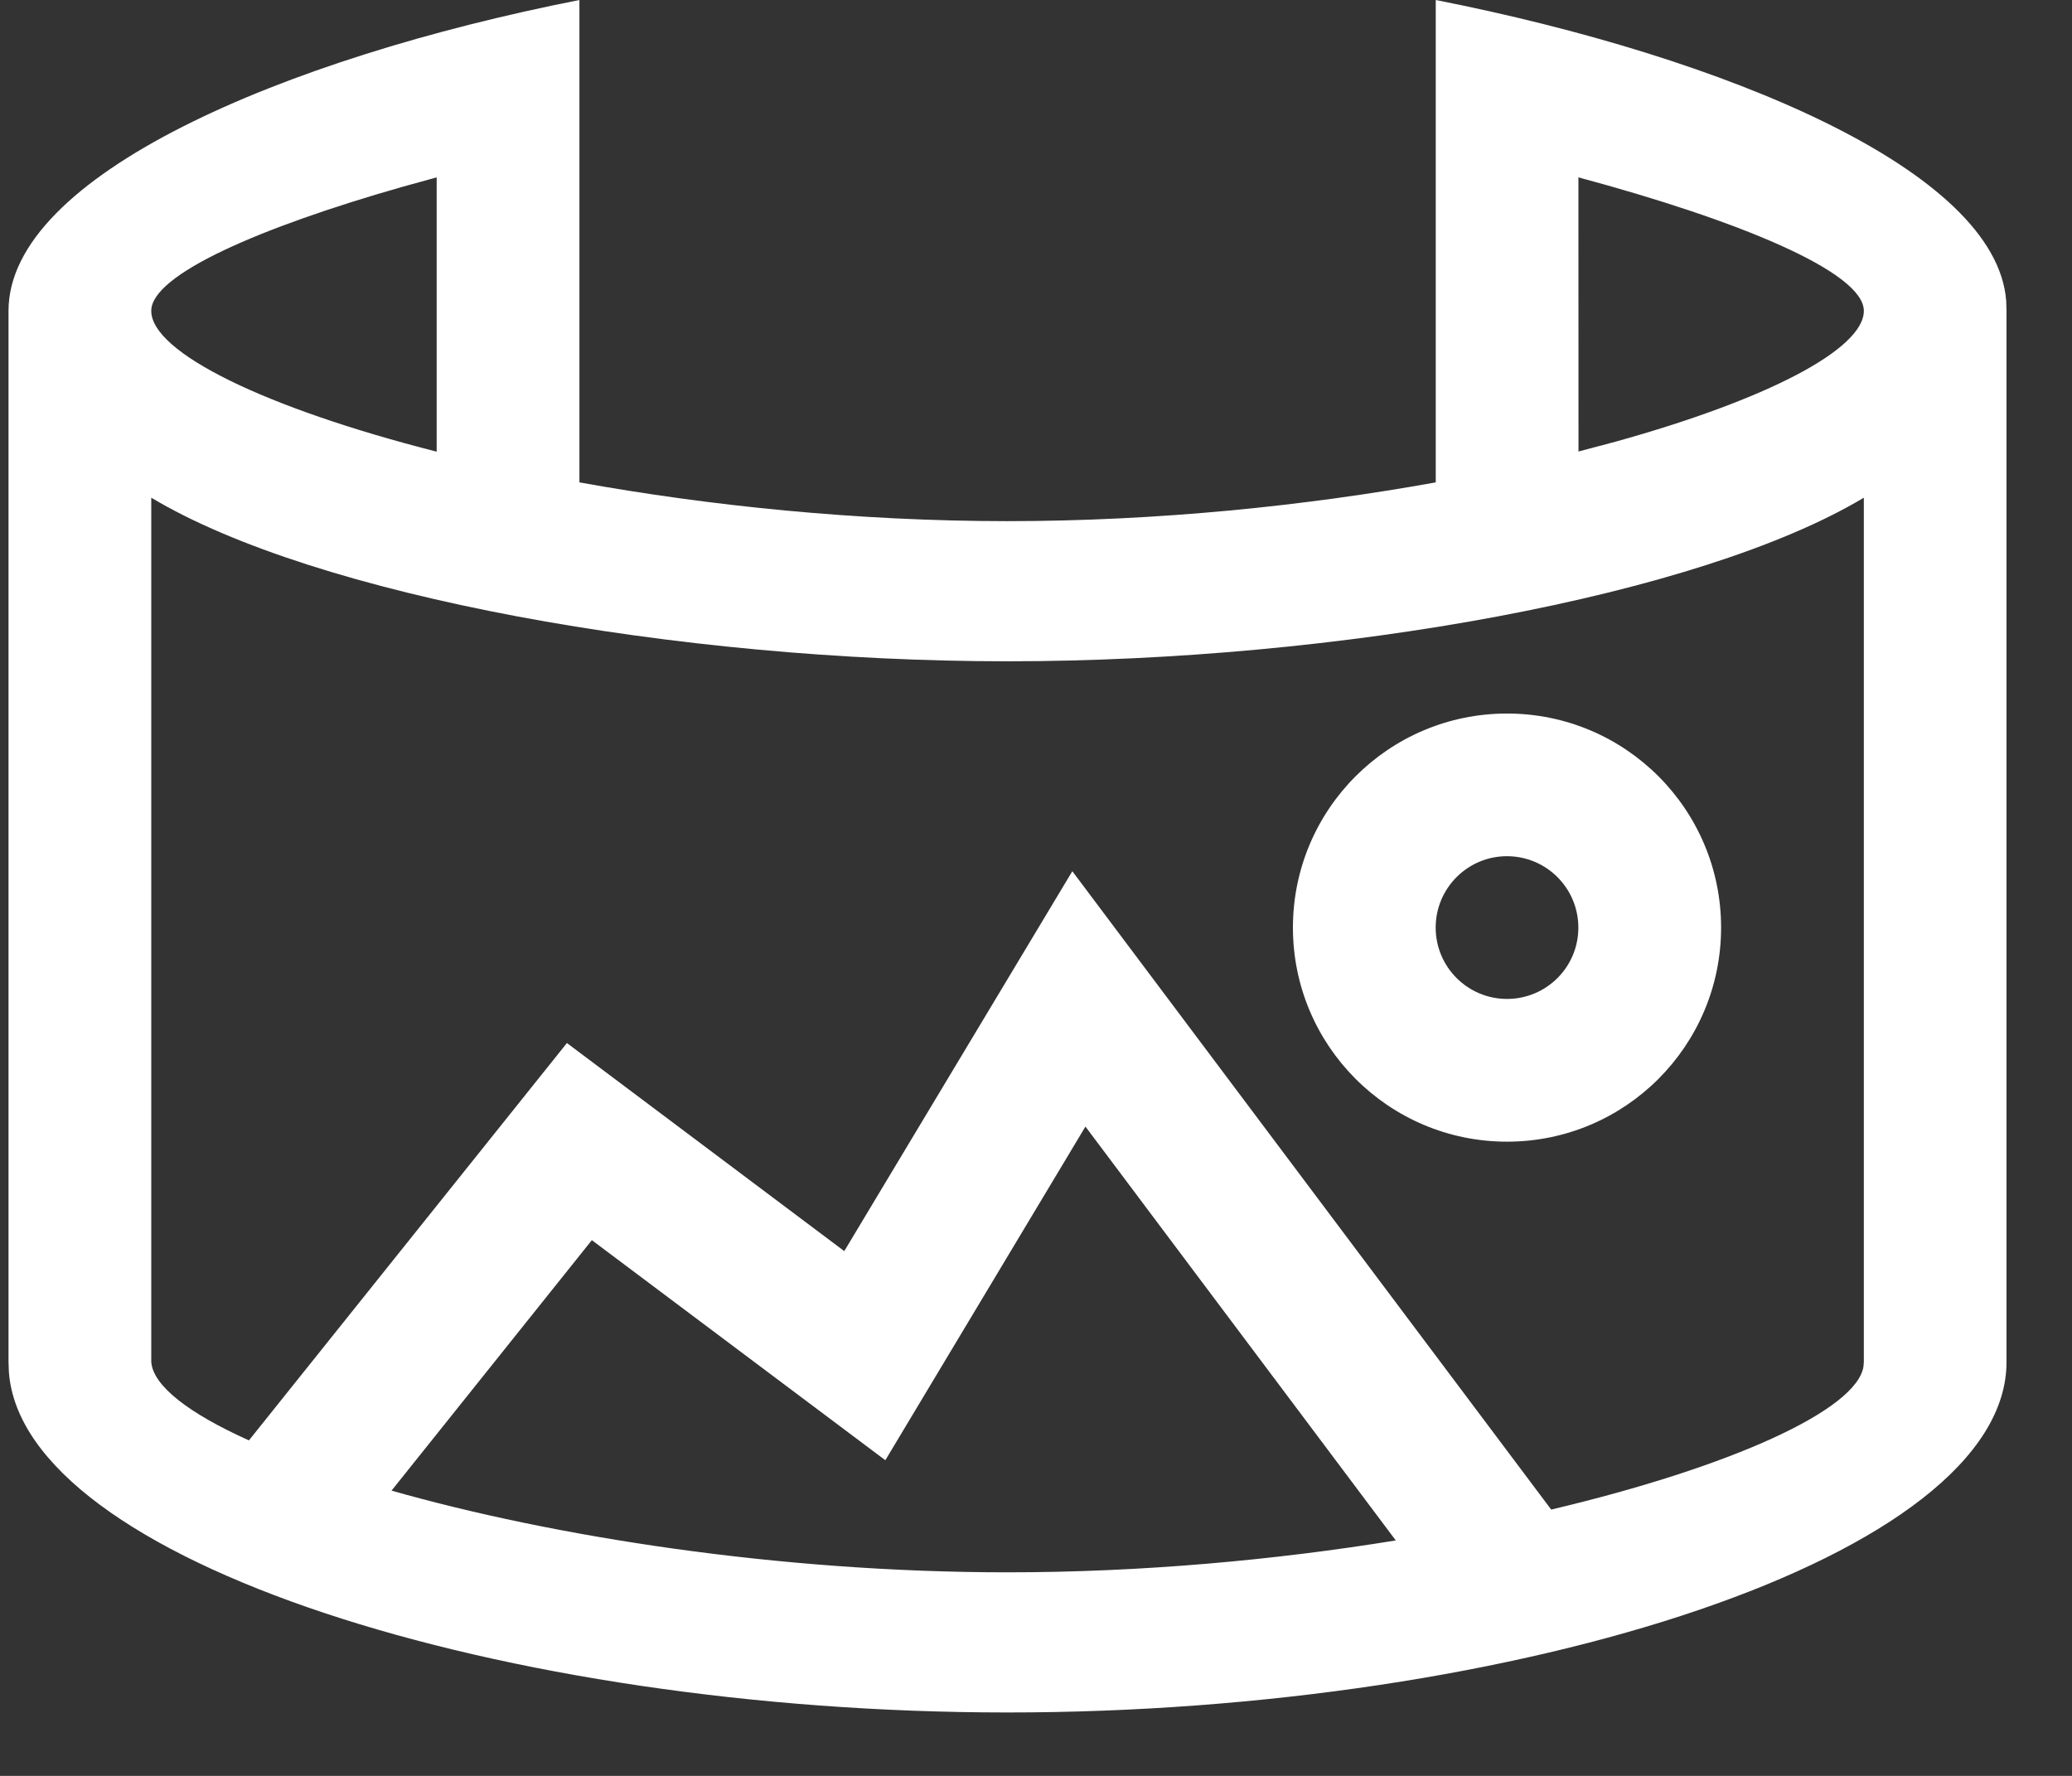 <?xml version="1.0" encoding="UTF-8"?>
<svg width="28px" height="24px" viewBox="0 0 28 24" version="1.1" xmlns="http://www.w3.org/2000/svg" xmlns:xlink="http://www.w3.org/1999/xlink">
    <rect x="0" y="0" width="28" height="24" fill="#333333" stroke="none"/>
    <title>形状</title>
    <g id="页面-1" stroke="none" stroke-width="1" fill="none" fill-rule="evenodd">
        <g id="切图整合" transform="translate(-167, -29)" fill="#FFFFFF" fill-rule="nonzero">
            <path d="M186.402,29 C190.315,29.771 193.981,31.299 194.111,33.069 L194.115,33.201 L194.115,47.408 C194.115,50.022 187.539,52.143 180.615,52.143 C173.809,52.143 167.306,50.094 167.12,47.54 L167.115,47.407 L167.115,33.201 C167.115,31.375 170.818,29.791 174.83,29 L174.83,35.519 C176.58,35.835 178.581,36.043 180.615,36.043 C182.65,36.043 184.652,35.835 186.402,35.519 L186.402,29 L186.402,29 Z M181.668,44.225 L178.964,48.734 L174.998,45.76 L172.291,49.145 C174.477,49.766 177.517,50.249 180.615,50.249 C182.442,50.249 184.244,50.081 185.862,49.818 L181.668,44.225 L181.668,44.225 Z M192.187,35.726 C189.967,37.055 185.082,37.937 180.615,37.937 C176.149,37.937 171.264,37.055 169.044,35.726 L169.044,47.405 C169.067,47.727 169.549,48.1 170.364,48.466 L174.661,43.096 L178.409,45.908 L181.491,40.774 L187.962,49.401 C190.41,48.821 192.09,48.053 192.182,47.468 L192.187,47.407 L192.187,35.726 L192.187,35.726 Z M187.365,38.643 L187.365,38.643 C188.963,38.643 190.258,39.938 190.258,41.536 C190.258,43.133 188.963,44.429 187.365,44.429 C187.365,44.429 187.365,44.429 187.365,44.429 L187.365,44.429 C185.768,44.429 184.472,43.133 184.472,41.536 C184.472,39.938 185.768,38.643 187.365,38.643 L187.365,38.643 Z M187.365,40.571 L187.365,40.571 C186.833,40.571 186.401,41.003 186.401,41.536 C186.401,42.068 186.833,42.5 187.365,42.5 C187.365,42.5 187.365,42.5 187.365,42.5 L187.365,42.5 C187.898,42.5 188.33,42.068 188.329,41.536 C188.329,41.003 187.898,40.572 187.365,40.571 L187.365,40.571 Z M172.901,35.103 L172.901,31.397 L172.434,31.526 C170.521,32.072 169.044,32.71 169.044,33.201 C169.044,33.764 170.584,34.514 172.901,35.104 L172.901,35.103 Z M188.33,31.397 L188.331,35.102 L188.832,34.969 C190.867,34.404 192.187,33.722 192.187,33.201 C192.187,32.671 190.464,31.97 188.33,31.397 L188.33,31.397 Z" id="形状"></path>
        </g>
    </g>
</svg>